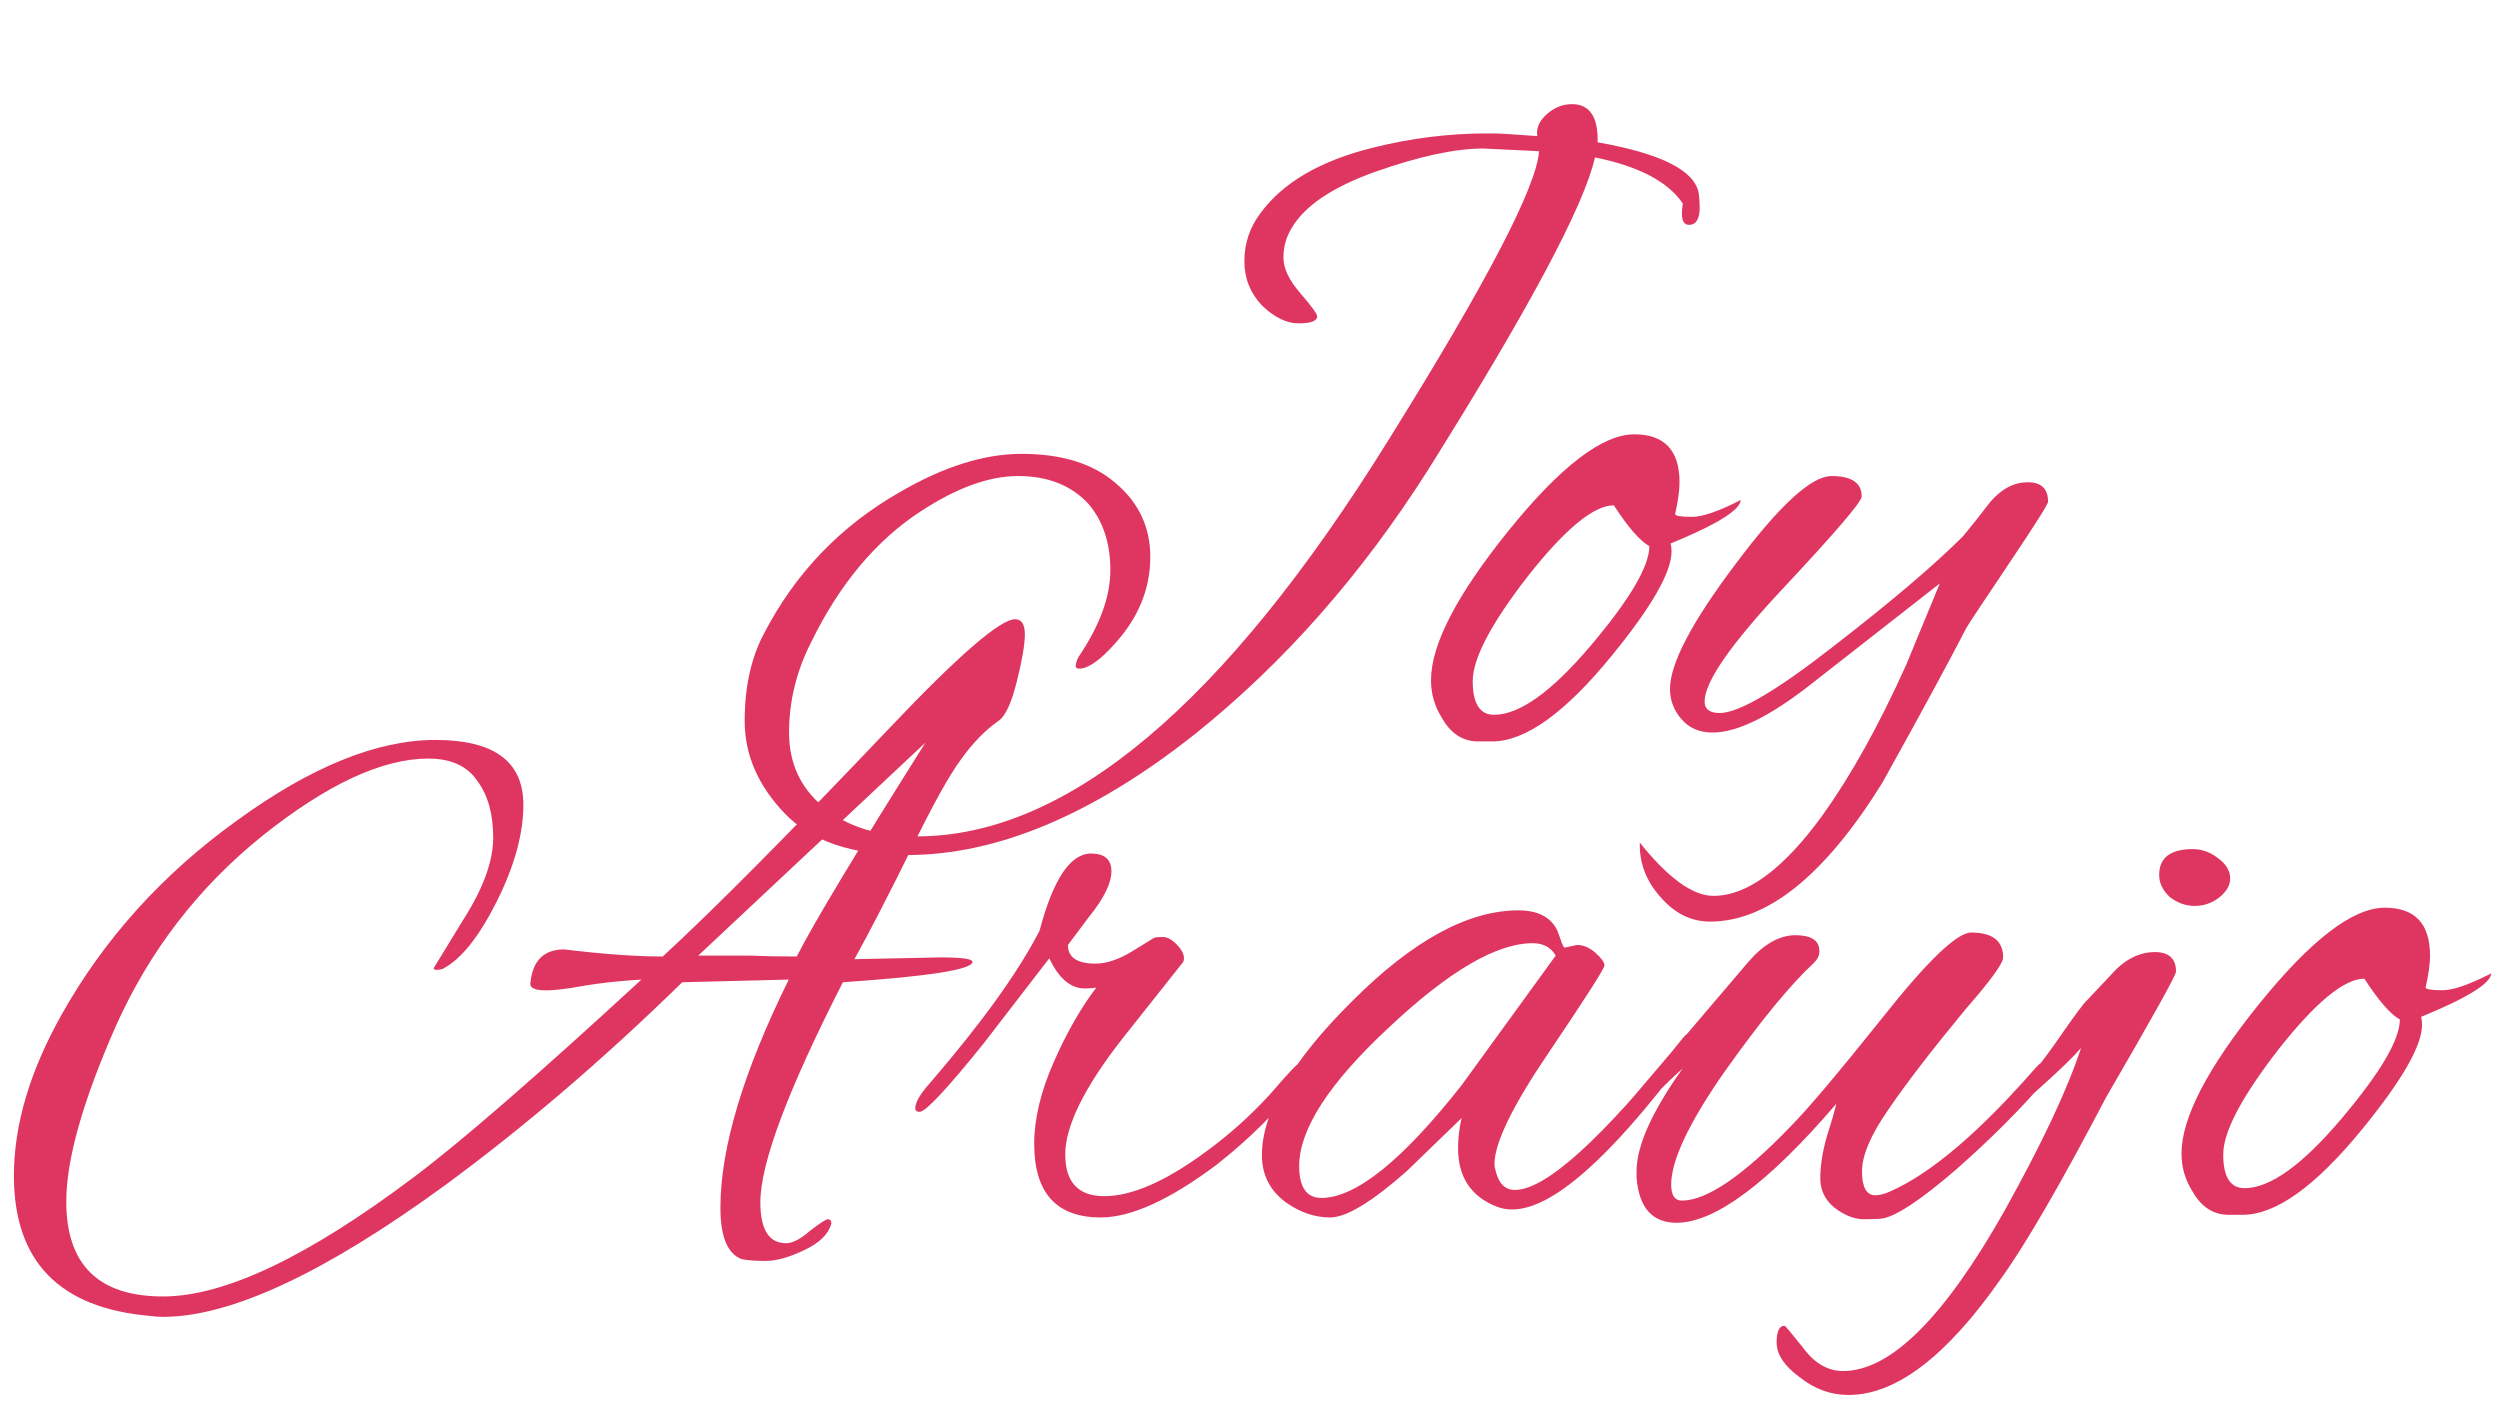 <svg width="169" height="95" viewBox="0 0 169 95" fill="none" xmlns="http://www.w3.org/2000/svg">
<path d="M89.04 21.38C89.04 21.7 88.62 21.86 87.78 21.86C86.98 21.86 86.16 21.46 85.32 20.66C84.52 19.82 84.12 18.82 84.12 17.66C84.12 16.46 84.48 15.38 85.2 14.42C86.72 12.34 89.26 10.86 92.82 9.98C95.38 9.34 97.94 9.02 100.5 9.02H100.98C101.34 9.02 102.32 9.08 103.92 9.2C103.84 8.68 104.04 8.2 104.52 7.76C105.04 7.28 105.62 7.04 106.26 7.04C107.46 7.04 108.04 7.9 108 9.62C112.32 10.38 114.6 11.54 114.84 13.1C114.88 13.46 114.9 13.76 114.9 14C114.9 14.8 114.66 15.2 114.18 15.2C113.74 15.2 113.6 14.72 113.76 13.76C112.76 12.28 110.78 11.24 107.82 10.64C107.1 13.88 103.34 20.92 96.54 31.76C92.02 38.88 86.76 44.84 80.76 49.64C73.88 55.08 67.4 57.8 61.32 57.8C57.6 57.8 54.84 56.86 53.04 54.98C51.24 53.1 50.34 51.02 50.34 48.74C50.34 46.42 50.78 44.44 51.66 42.8C53.78 38.72 56.84 35.54 60.84 33.26C63.8 31.54 66.54 30.68 69.06 30.68C71.78 30.68 73.9 31.34 75.42 32.66C76.98 33.98 77.76 35.64 77.76 37.64C77.76 39.8 76.96 41.76 75.36 43.52C74.36 44.64 73.56 45.2 72.96 45.2C72.8 45.2 72.72 45.14 72.72 45.02C72.72 44.86 72.78 44.66 72.9 44.42C74.34 42.3 75.06 40.34 75.06 38.54C75.06 36.7 74.56 35.2 73.56 34.04C72.4 32.8 70.82 32.18 68.82 32.18C66.86 32.18 64.66 32.98 62.22 34.58C59.22 36.54 56.76 39.48 54.84 43.4C53.84 45.36 53.34 47.4 53.34 49.52C53.34 51.6 54.12 53.28 55.68 54.56C57.24 55.88 59.34 56.54 61.98 56.54C72.14 56.54 82.76 47.62 93.84 29.78C100.48 19.14 103.88 12.62 104.04 10.22C101.64 10.1 100.38 10.04 100.26 10.04C98.38 10.04 95.96 10.56 93 11.6C90.08 12.64 88.18 13.92 87.3 15.44C86.94 16.04 86.76 16.7 86.76 17.42C86.76 18.14 87.14 18.94 87.9 19.82C88.66 20.7 89.04 21.22 89.04 21.38ZM112.996 37.28C112.996 38.68 111.656 41.02 108.976 44.3C105.816 48.18 103.116 50.12 100.876 50.12H99.916C98.876 50.12 98.056 49.58 97.456 48.5C96.976 47.74 96.736 46.9 96.736 45.98C96.736 43.58 98.476 40.22 101.956 35.9C105.476 31.54 108.316 29.36 110.476 29.36C112.516 29.36 113.536 30.44 113.536 32.6C113.536 33.16 113.436 33.88 113.236 34.76C113.276 34.88 113.656 34.94 114.376 34.94C115.096 34.94 116.196 34.56 117.676 33.8C117.636 34.48 116.056 35.46 112.936 36.74C112.976 36.9 112.996 37.08 112.996 37.28ZM109.096 34.16C107.736 34.16 105.796 35.76 103.276 38.96C100.796 42.16 99.556 44.52 99.556 46.04C99.556 47.56 100.036 48.32 100.996 48.32C102.716 48.32 104.896 46.76 107.536 43.64C110.176 40.52 111.496 38.28 111.496 36.92C110.856 36.56 110.056 35.64 109.096 34.16ZM110.851 56.96C112.771 59.36 114.431 60.56 115.831 60.56C118.111 60.56 120.571 58.74 123.211 55.1C125.131 52.42 127.011 49.04 128.851 44.96L131.131 39.44L122.311 46.34C119.591 48.46 117.411 49.52 115.771 49.52C114.891 49.52 114.191 49.22 113.671 48.62C113.151 48.02 112.891 47.34 112.891 46.58C112.891 44.86 114.371 42.04 117.331 38.12C120.291 34.16 122.451 32.18 123.811 32.18C125.171 32.18 125.851 32.64 125.851 33.56C125.851 33.92 124.071 36 120.511 39.8C116.991 43.56 115.231 46.1 115.231 47.42C115.231 47.94 115.571 48.2 116.251 48.2C117.531 48.2 120.091 46.7 123.931 43.7C127.811 40.7 130.731 38.22 132.691 36.26C133.131 35.74 133.751 34.96 134.551 33.92C135.311 33.04 136.151 32.6 137.071 32.6C137.991 32.6 138.451 33.04 138.451 33.92C138.451 34.08 137.551 35.5 135.751 38.18C133.951 40.86 133.011 42.28 132.931 42.44C131.691 44.84 129.791 48.34 127.231 52.94C123.351 59.18 119.471 62.3 115.591 62.3C114.311 62.3 113.191 61.74 112.231 60.62C111.271 59.54 110.811 58.32 110.851 56.96Z" fill="#DF3661"/>
<path d="M57.76 64.84L63.58 64.72C65.02 64.72 65.74 64.82 65.74 65.02C65.74 65.54 62.82 66 56.98 66.4C53.26 73.68 51.4 78.64 51.4 81.28C51.4 83.12 51.98 84.04 53.14 84.04C53.58 84.04 54.12 83.76 54.76 83.2C55.44 82.68 55.84 82.42 55.96 82.42C56.12 82.42 56.2 82.52 56.2 82.72C56 83.44 55.38 84.04 54.34 84.52C53.34 85 52.48 85.24 51.76 85.24C51.08 85.24 50.54 85.2 50.14 85.12C49.18 84.76 48.7 83.6 48.7 81.64C48.7 77.6 50.24 72.46 53.32 66.22L46.12 66.4C40.76 71.64 35.38 76.24 29.98 80.2C21.9 86.08 15.58 89.02 11.02 89.02C10.74 89.02 10.46 89 10.18 88.96C4.02 88.44 0.94 85.28 0.94 79.48C0.94 76.04 2.02 72.4 4.18 68.56C7.06 63.44 11 59.08 16 55.48C21 51.84 25.48 50.02 29.44 50.02C33.4 50.02 35.38 51.48 35.38 54.4C35.38 56.36 34.78 58.54 33.58 60.94C32.38 63.34 31.16 64.86 29.92 65.5C29.8 65.54 29.66 65.56 29.5 65.56C29.38 65.56 29.32 65.52 29.32 65.44L31.3 62.2C32.66 60.08 33.34 58.22 33.34 56.62C33.34 55.02 32.98 53.74 32.26 52.78C31.58 51.78 30.48 51.28 28.96 51.28C25.84 51.28 22.1 53.02 17.74 56.5C13.42 59.98 10.12 64.26 7.84 69.34C5.6 74.42 4.48 78.38 4.48 81.22C4.48 85.5 6.66 87.64 11.02 87.64C15.18 87.64 20.82 84.96 27.94 79.6C31.1 77.24 36.24 72.78 43.36 66.22C41.96 66.3 40.66 66.44 39.46 66.64C36.9 67.12 35.7 67.04 35.86 66.4C36.02 64.92 36.78 64.18 38.14 64.18C40.78 64.5 43 64.66 44.8 64.66C48.24 61.5 53.38 56.32 60.22 49.12C64.82 44.28 67.62 41.86 68.62 41.86C69.06 41.86 69.28 42.2 69.28 42.88C69.28 43.56 69.1 44.62 68.74 46.06C68.38 47.5 67.98 48.38 67.54 48.7C66.62 49.34 65.76 50.22 64.96 51.34C64.16 52.42 63.02 54.48 61.54 57.52C60.06 60.52 58.8 62.96 57.76 64.84ZM62.56 50.2L47.2 64.6H50.74C51.58 64.64 52.62 64.66 53.86 64.66C55.02 62.38 57.92 57.56 62.56 50.2ZM74.412 82.3C71.412 82.3 69.912 80.64 69.912 77.32C69.912 75.64 70.352 73.8 71.232 71.8C72.112 69.8 73.072 68.12 74.112 66.76C73.912 66.8 73.652 66.82 73.332 66.82C72.372 66.82 71.572 66.14 70.932 64.78L66.492 70.54C64.012 73.62 62.572 75.16 62.172 75.16C61.972 75.16 61.872 75.08 61.872 74.92C61.872 74.52 62.212 73.94 62.892 73.18C66.372 69.14 68.832 65.72 70.272 62.92C71.192 59.44 72.352 57.7 73.752 57.7C74.672 57.7 75.132 58.1 75.132 58.9C75.132 59.7 74.632 60.72 73.632 61.96L72.192 63.88C72.192 64.72 72.812 65.14 74.052 65.14C74.772 65.14 75.572 64.88 76.452 64.36L78.012 63.4C78.092 63.36 78.292 63.34 78.612 63.34C78.932 63.34 79.272 63.54 79.632 63.94C79.992 64.34 80.112 64.7 79.992 65.02L75.852 70.24C73.292 73.52 72.012 76.12 72.012 78.04C72.012 79.92 72.892 80.86 74.652 80.86C76.492 80.86 78.752 79.88 81.432 77.92C83.032 76.76 84.492 75.46 85.812 74.02C87.052 72.58 87.732 71.86 87.852 71.86C88.132 71.86 88.272 72.02 88.272 72.34C88.272 72.62 88.092 72.96 87.732 73.36L85.812 75.52C84.732 76.64 83.532 77.72 82.212 78.76C79.052 81.12 76.452 82.3 74.412 82.3ZM105.765 64.06L106.605 63.88C107.045 63.88 107.465 64.06 107.865 64.42C108.265 64.78 108.465 65.06 108.465 65.26C108.465 65.46 107.225 67.4 104.745 71.08C102.265 74.72 101.025 77.26 101.025 78.7C101.025 78.82 101.045 78.94 101.085 79.06C101.285 79.98 101.725 80.44 102.405 80.44C104.485 80.44 108.285 77 113.805 70.12C113.925 69.96 114.065 69.88 114.225 69.88C114.385 69.88 114.465 70.04 114.465 70.36C114.465 70.64 114.285 71.02 113.925 71.5C108.805 78.34 104.905 81.76 102.225 81.76C101.865 81.76 101.525 81.7 101.205 81.58C99.445 80.9 98.565 79.58 98.565 77.62C98.565 76.94 98.645 76.26 98.805 75.58L95.085 79.18C92.725 81.26 91.005 82.3 89.925 82.3C88.885 82.3 87.885 81.96 86.925 81.28C85.845 80.48 85.305 79.42 85.305 78.1C85.305 75.18 87.345 71.7 91.425 67.66C95.505 63.58 99.245 61.54 102.645 61.54C103.965 61.54 104.845 62 105.285 62.92C105.405 63.24 105.505 63.52 105.585 63.76C105.665 63.96 105.725 64.06 105.765 64.06ZM87.825 78.82C87.825 80.26 88.325 80.98 89.325 80.98C91.645 80.98 94.805 78.44 98.805 73.36L105.165 64.6C104.845 64.04 104.325 63.76 103.605 63.76C101.165 63.76 97.925 65.66 93.885 69.46C89.845 73.22 87.825 76.34 87.825 78.82ZM127.312 82.36C127.112 82.4 126.672 82.42 125.992 82.42C125.352 82.42 124.692 82.16 124.012 81.64C123.372 81.12 123.052 80.46 123.052 79.66C123.052 78.82 123.192 77.9 123.472 76.9C123.792 75.9 124.012 75.14 124.132 74.62C119.532 79.98 115.932 82.66 113.332 82.66C111.692 82.66 110.792 81.64 110.632 79.6C110.632 79.44 110.632 79.3 110.632 79.18C110.632 77.46 111.672 75.14 113.752 72.22C112.592 73.26 111.412 74.46 110.212 75.82C110.052 75.98 109.852 76.06 109.612 76.06C109.452 76.06 109.372 75.96 109.372 75.76C109.372 75.56 109.552 75.22 109.912 74.74L118.192 65.02C119.232 63.82 120.292 63.22 121.372 63.22C122.452 63.22 122.992 63.58 122.992 64.3C122.992 64.58 122.872 64.84 122.632 65.08C121.032 66.56 119.012 69.02 116.572 72.46C114.172 75.9 112.972 78.44 112.972 80.08C112.972 80.8 113.212 81.16 113.692 81.16C115.372 81.16 117.812 79.5 121.012 76.18C122.132 75.06 124.212 72.6 127.252 68.8C130.292 64.96 132.292 63.04 133.252 63.04C134.692 63.04 135.412 63.6 135.412 64.72C135.412 65.12 134.572 66.28 132.892 68.2C130.612 70.96 128.872 73.22 127.672 74.98C126.472 76.7 125.872 78.1 125.872 79.18C125.872 80.26 126.172 80.8 126.772 80.8C127.052 80.8 127.372 80.72 127.732 80.56C130.492 79.36 133.792 76.56 137.632 72.16C137.872 71.88 138.112 71.74 138.352 71.74C138.592 71.74 138.712 71.88 138.712 72.16C138.712 72.4 138.572 72.68 138.292 73C136.572 75 134.552 77.02 132.232 79.06C129.912 81.06 128.272 82.16 127.312 82.36ZM148.24 57.4C148.84 57.4 149.4 57.6 149.92 58C150.48 58.4 150.76 58.86 150.76 59.38C150.76 59.86 150.5 60.3 149.98 60.7C149.5 61.06 148.96 61.24 148.36 61.24C147.76 61.24 147.2 61.04 146.68 60.64C146.2 60.2 145.96 59.7 145.96 59.14C145.96 57.98 146.72 57.4 148.24 57.4ZM147.1 65.68C147.1 65.92 145.52 68.76 142.36 74.2C139.28 80.08 136.9 84.18 135.22 86.5C131.58 91.7 128.16 94.3 124.96 94.3C123.76 94.3 122.66 93.9 121.66 93.1C120.62 92.34 120.1 91.56 120.1 90.76C120.1 90 120.28 89.62 120.64 89.62C120.68 89.62 121.1 90.12 121.9 91.12C122.66 92.16 123.56 92.68 124.6 92.68C127.8 92.68 131.44 89.06 135.52 81.82C138.04 77.3 139.76 73.64 140.68 70.84C140.2 71.4 139.36 72.22 138.16 73.3C137 74.38 136.28 74.92 136 74.92C135.76 74.92 135.64 74.86 135.64 74.74C135.64 74.38 135.96 73.92 136.6 73.36C137.24 72.8 138.1 71.74 139.18 70.18C140.26 68.62 140.9 67.76 141.1 67.6L143.08 65.5C143.88 64.74 144.74 64.36 145.66 64.36C146.62 64.36 147.1 64.8 147.1 65.68ZM163.73 69.28C163.73 70.68 162.39 73.02 159.71 76.3C156.55 80.18 153.85 82.12 151.61 82.12H150.65C149.61 82.12 148.79 81.58 148.19 80.5C147.71 79.74 147.47 78.9 147.47 77.98C147.47 75.58 149.21 72.22 152.69 67.9C156.21 63.54 159.05 61.36 161.21 61.36C163.25 61.36 164.27 62.44 164.27 64.6C164.27 65.16 164.17 65.88 163.97 66.76C164.01 66.88 164.39 66.94 165.11 66.94C165.83 66.94 166.93 66.56 168.41 65.8C168.37 66.48 166.79 67.46 163.67 68.74C163.71 68.9 163.73 69.08 163.73 69.28ZM159.83 66.16C158.47 66.16 156.53 67.76 154.01 70.96C151.53 74.16 150.29 76.52 150.29 78.04C150.29 79.56 150.77 80.32 151.73 80.32C153.45 80.32 155.63 78.76 158.27 75.64C160.91 72.52 162.23 70.28 162.23 68.92C161.59 68.56 160.79 67.64 159.83 66.16Z" fill="#DF3661"/>
</svg>
